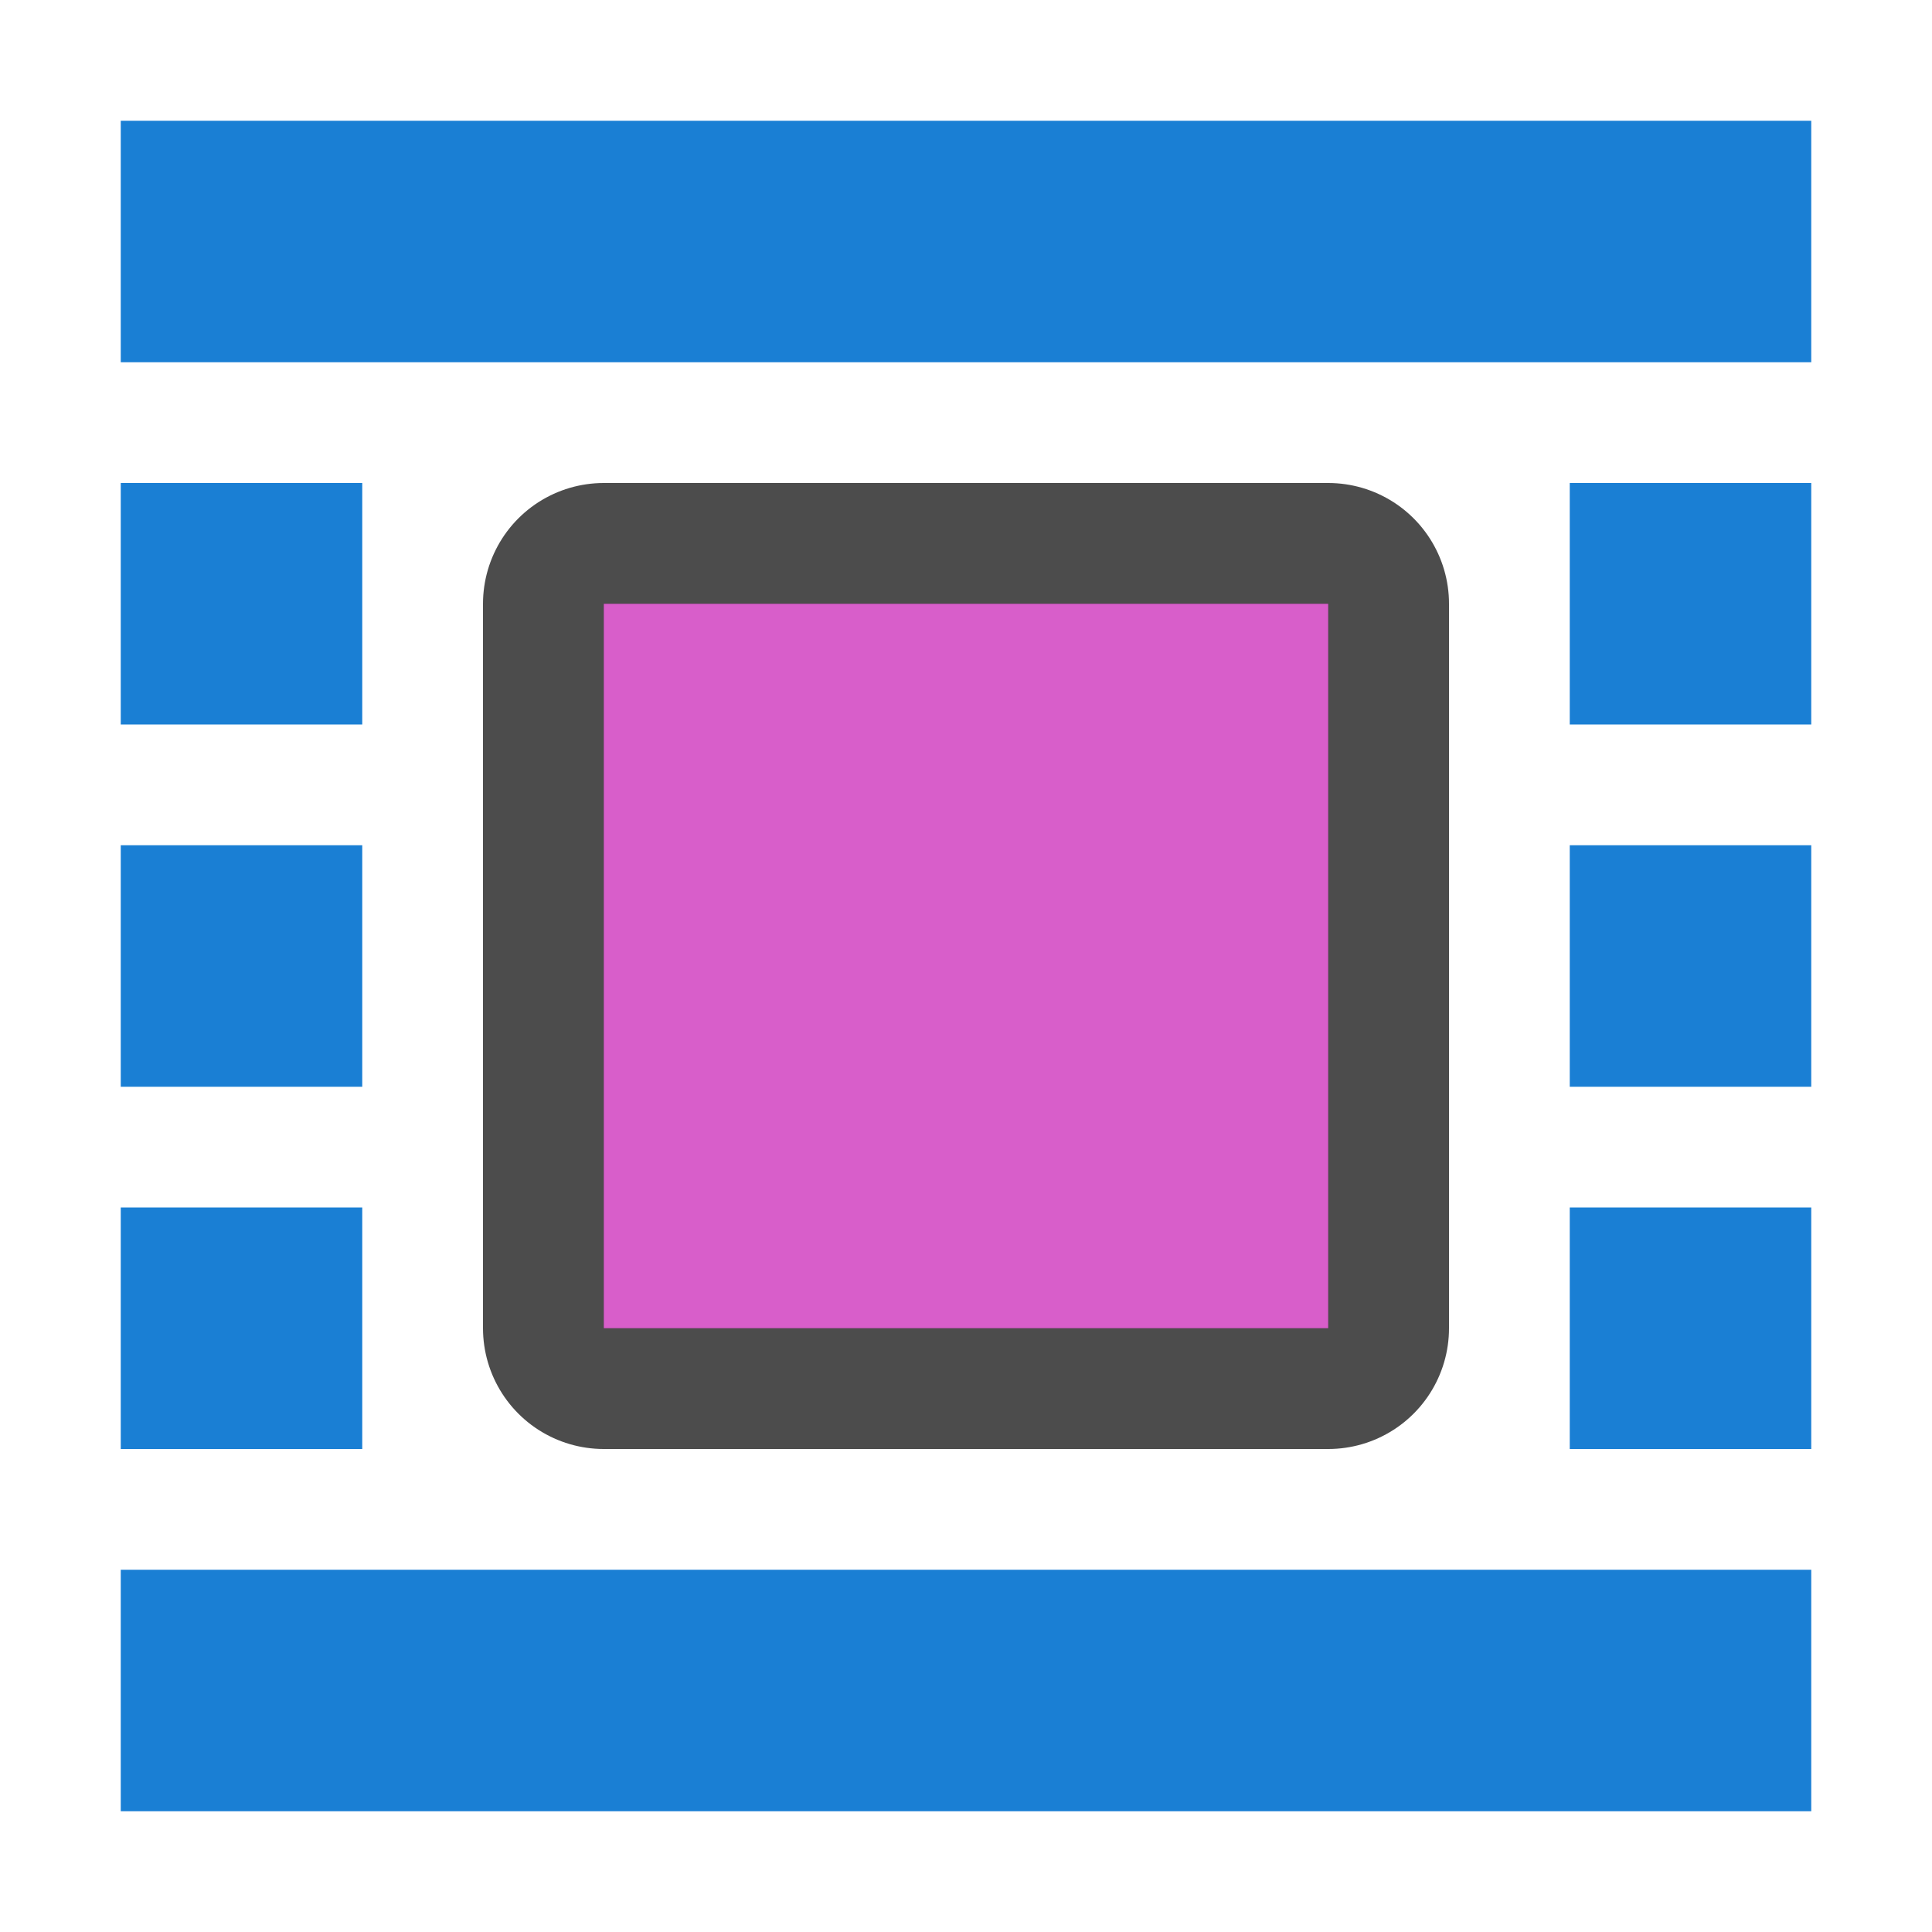 <svg xmlns="http://www.w3.org/2000/svg" viewBox="0 0 16 16"><path d="M5 5v6h6V5z" stroke-width="2" stroke="#000" opacity=".7" stroke-linejoin="round"/><path d="M5 5v6h6V5z" fill="#d85eca"/><path d="M1 1h14v2H1zM1 13h14v2H1zM1 4h2v2H1zM1 7h2v2H1zM1 10h2v2H1zM13 4h2v2h-2zM13 7h2v2h-2zM13 10h2v2h-2z" fill="#1a7fd4"/></svg>